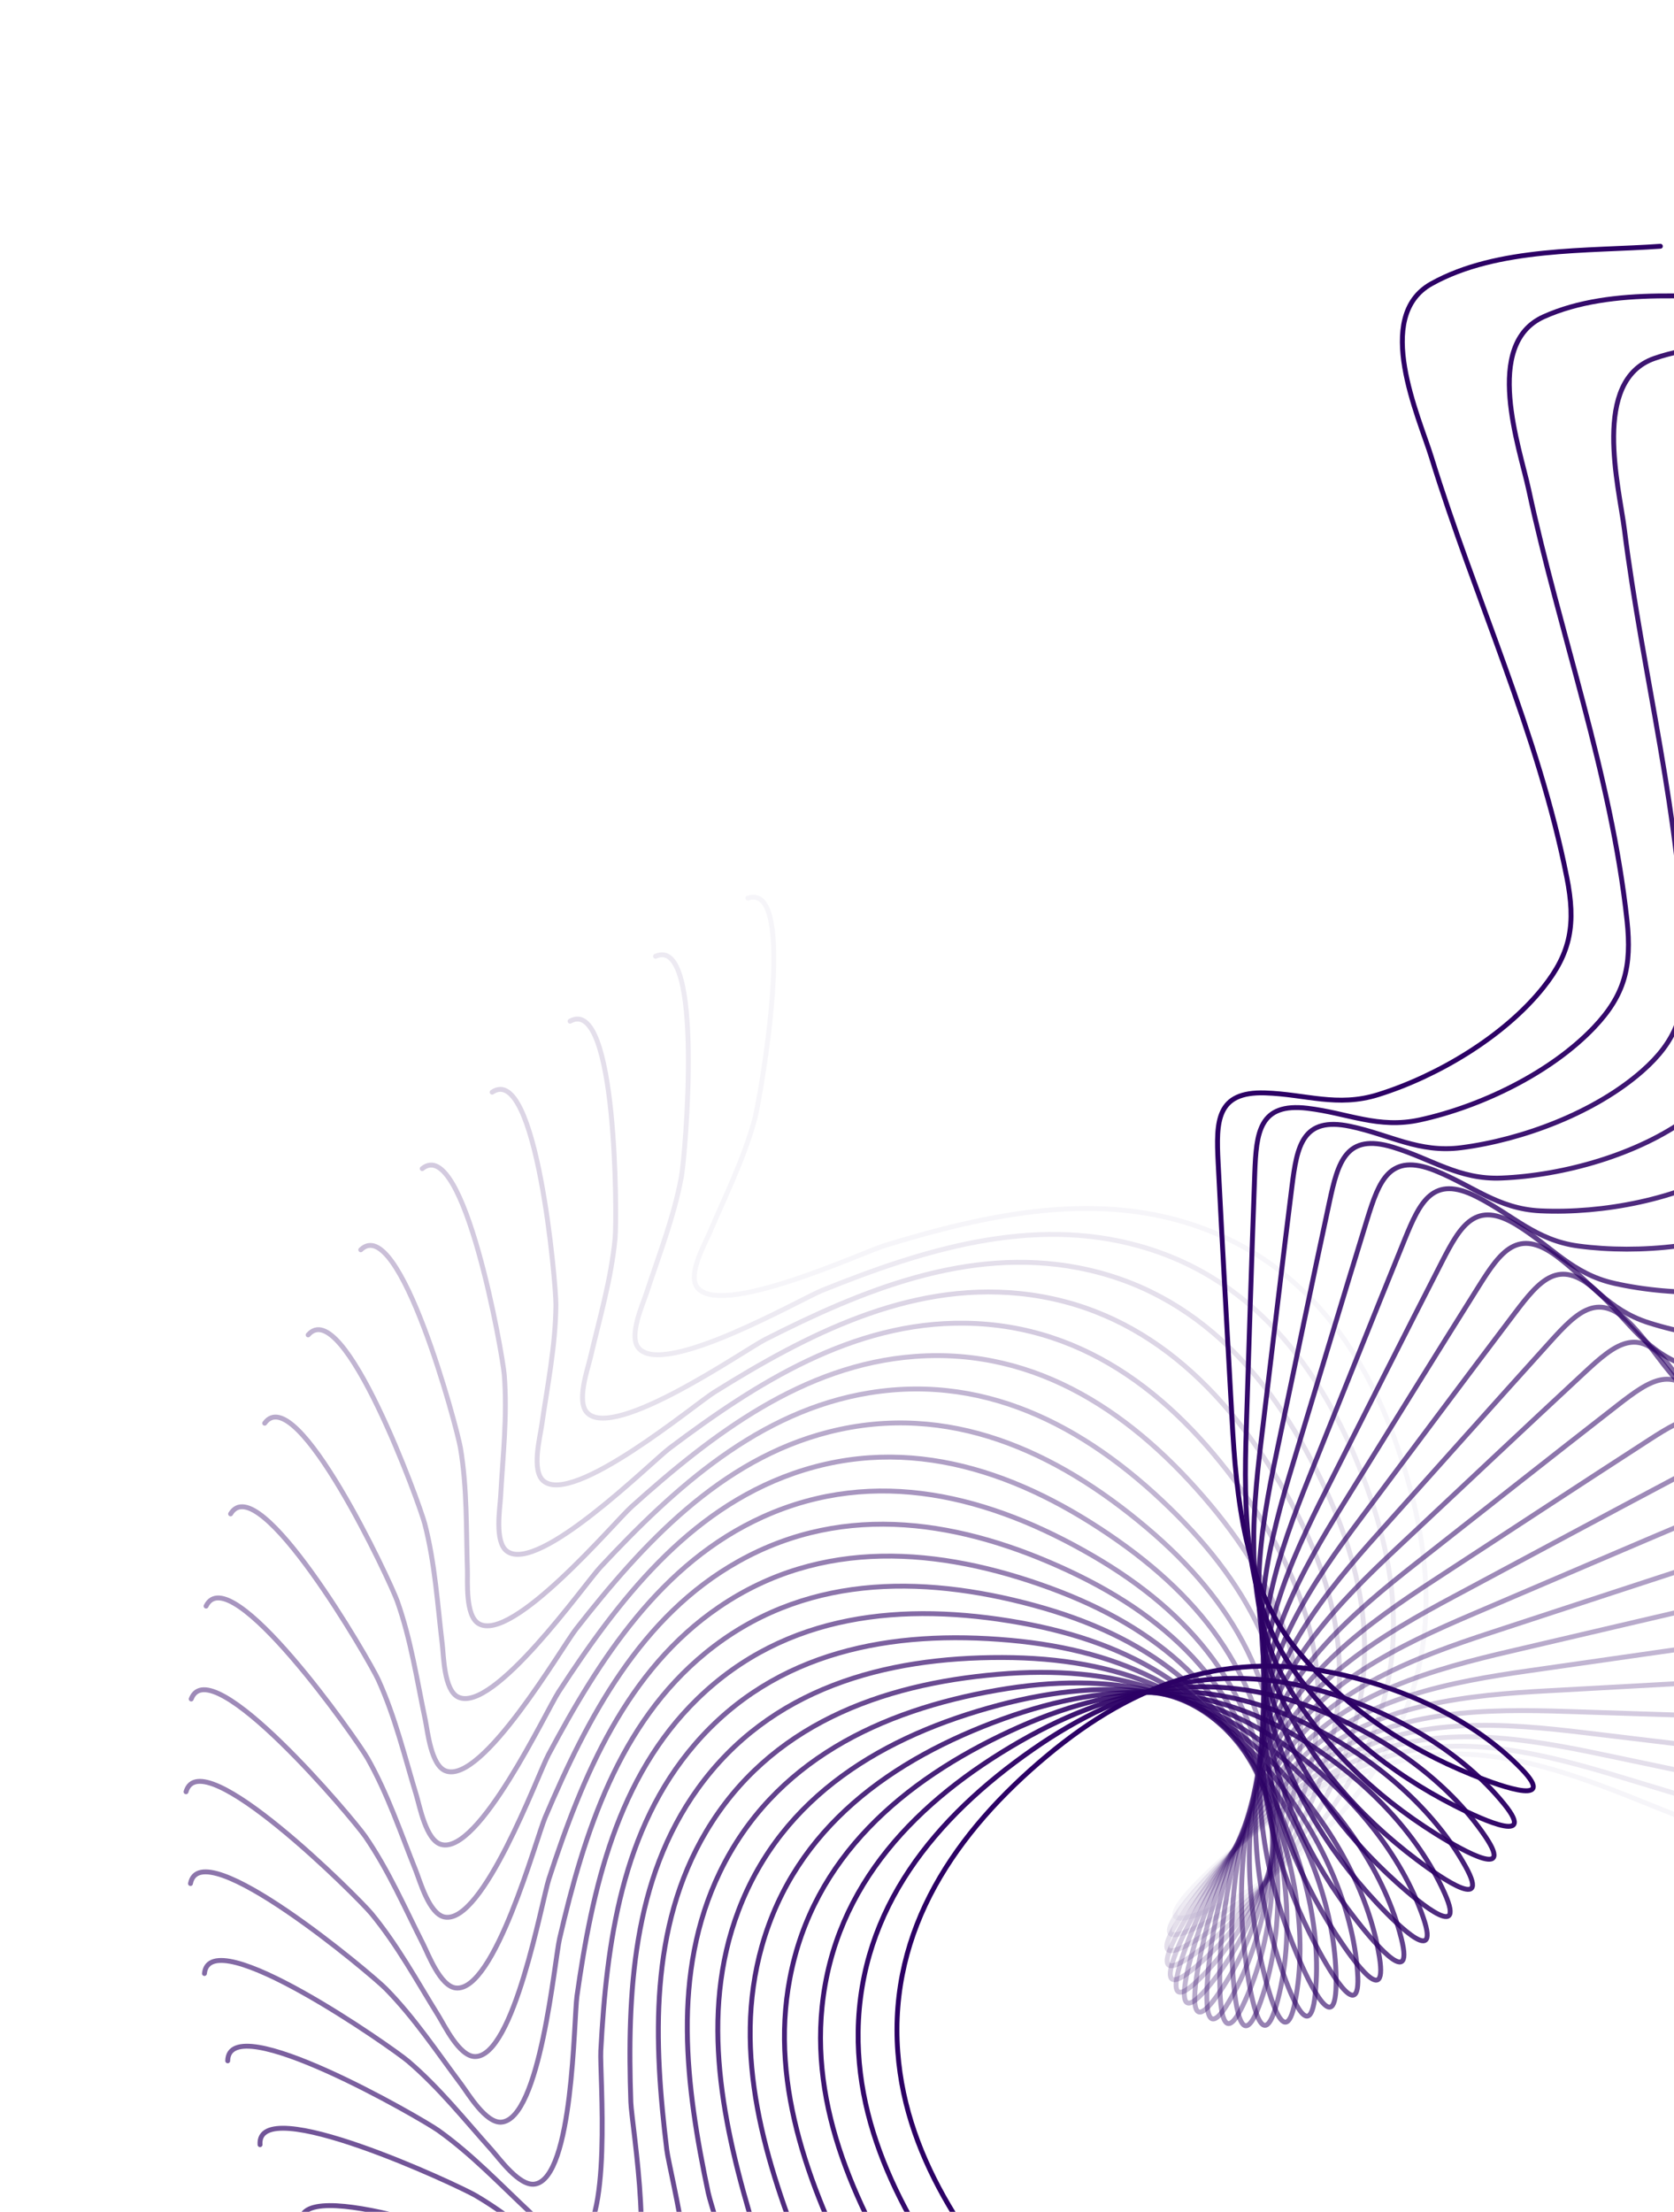 <svg width="343" height="453" viewBox="0 0 343 453" fill="none" xmlns="http://www.w3.org/2000/svg">
<path opacity="0.042" d="M516.069 549.65C521.35 535.806 530.067 519.339 528.937 503.873C527.935 490.159 505.409 490.064 496.718 488.863C466.977 484.752 436.198 484.822 406.925 477.615C397.666 475.336 392.696 471.938 388.624 463.739C382.9 452.214 381.334 436.389 383.035 423.779C384.206 415.101 389.38 410.397 393.146 402.948C397.653 394.033 392.134 391.402 384.334 388.228C368.126 381.633 351.801 375.147 335.551 368.616C320.673 362.637 303.38 356.456 287.251 360.574C272.641 364.305 259.542 372.208 248.603 382.421C246.082 384.776 234.224 395.959 245.538 392.032C258.502 387.533 270.034 377.727 278.354 367.062C293.068 348.202 295.039 327.858 288.99 305.06C282.782 281.663 270.552 260.7 246.931 251.737C225.402 243.568 202.51 248.626 181.31 255.082C176.81 256.453 147.213 270.195 142.758 263.525C140.974 260.852 144.437 254.724 145.326 252.643C148.626 244.916 152.335 237.533 154.595 229.387C155.707 225.382 163.68 180.327 153.241 183.95" stroke="#2C0065" stroke-linecap="round"/>
<path opacity="0.083" d="M527.631 528.543C531.685 514.291 538.934 497.128 536.46 481.819C534.267 468.245 511.818 470.113 503.056 469.674C473.07 468.17 442.414 470.924 412.625 466.295C403.202 464.831 397.954 461.88 393.183 454.067C386.477 443.085 383.538 427.456 384.134 414.746C384.544 405.999 389.288 400.861 392.391 393.113C396.103 383.839 390.375 381.699 382.329 379.217C365.608 374.06 348.78 369.021 332.022 363.931C316.68 359.272 298.913 354.621 283.205 360.13C268.976 365.12 256.615 374.134 246.609 385.262C244.302 387.827 233.464 400.002 244.393 395.104C256.916 389.491 267.549 378.717 274.907 367.369C287.921 347.297 288.112 326.859 280.099 304.676C271.876 281.908 257.865 262.091 233.553 255.221C211.393 248.959 189.029 255.993 168.473 264.273C164.109 266.03 135.823 282.299 130.804 276.043C128.793 273.536 131.709 267.129 132.413 264.979C135.028 256.994 138.079 249.316 139.62 241.004C140.378 236.917 144.395 191.338 134.311 195.857" stroke="#2C0065" stroke-linecap="round"/>
<path opacity="0.125" d="M537.624 506.286C540.421 491.735 546.146 474.006 542.347 458.97C538.979 445.639 516.779 449.457 508.012 449.783C478.009 450.899 447.709 456.313 417.63 454.299C408.116 453.662 402.63 451.179 397.197 443.812C389.559 433.456 385.269 418.142 384.754 405.429C384.4 396.68 388.679 391.148 391.094 383.158C393.985 373.596 388.092 371.964 379.86 370.193C362.753 366.513 345.55 362.959 328.412 359.35C312.722 356.045 294.618 352.96 279.45 359.817C265.71 366.029 254.182 376.085 245.183 388.043C243.109 390.8 233.373 403.873 243.833 398.041C255.819 391.358 265.473 379.698 271.814 367.752C283.03 346.622 281.438 326.245 271.523 304.844C261.346 282.88 245.661 264.36 220.843 259.635C198.222 255.328 176.556 264.285 156.8 274.324C152.606 276.456 125.845 295.128 120.3 289.333C118.078 287.011 120.424 280.374 120.938 278.171C122.847 269.988 125.217 262.073 126.029 253.659C126.428 249.521 126.456 203.766 116.805 209.147" stroke="#2C0065" stroke-linecap="round"/>
<path opacity="0.167" d="M545.952 483.021C547.47 468.282 551.628 450.12 546.534 435.473C542.017 422.486 520.234 428.225 511.528 429.313C481.737 433.04 452.024 441.074 421.884 441.689C412.351 441.884 406.67 439.889 400.615 433.023C392.103 423.372 386.495 408.491 384.874 395.871C383.759 387.185 387.539 381.302 389.249 373.132C391.295 363.355 385.283 362.242 376.927 361.195C359.565 359.02 342.117 356.979 324.731 354.877C308.812 352.952 290.508 351.457 275.995 359.61C262.849 366.996 252.241 378.019 244.319 390.716C242.493 393.643 233.933 407.514 243.846 400.792C255.204 393.091 263.804 380.634 269.08 368.18C278.412 346.154 275.05 325.993 263.307 305.538C251.255 284.544 234.016 267.461 208.88 264.917C185.97 262.599 165.167 273.409 146.361 285.132C142.368 287.621 117.337 308.555 111.308 303.265C108.892 301.146 110.651 294.33 110.971 292.09C112.16 283.772 113.831 275.681 113.906 267.227C113.943 263.07 109.983 217.487 100.838 223.689" stroke="#2C0065" stroke-linecap="round"/>
<path opacity="0.208" d="M552.536 458.896C552.764 444.08 555.323 425.625 548.971 411.478C543.339 398.934 522.139 406.549 513.562 408.393C484.208 414.701 455.31 425.295 425.337 428.535C415.857 429.559 410.024 428.067 403.394 421.755C394.073 412.882 387.189 398.547 384.475 386.116C382.607 377.561 385.86 371.37 386.852 363.082C388.038 353.164 381.951 352.579 373.536 352.265C356.05 351.611 338.491 351.099 320.988 350.52C304.962 349.99 286.597 350.096 272.85 359.483C260.397 367.986 250.791 379.892 244.005 393.231C242.441 396.306 235.123 410.87 244.412 403.31C255.056 394.648 262.538 381.489 266.708 368.623C274.084 345.867 268.978 326.076 255.497 306.722C241.661 286.858 222.999 271.344 197.737 271C174.712 270.687 154.931 283.269 137.218 296.587C133.458 299.414 110.346 322.45 103.878 317.705C101.287 315.805 102.445 308.861 102.569 306.602C103.028 298.213 103.988 290.006 103.326 281.579C103 277.434 95.083 232.369 86.513 239.345" stroke="#2C0065" stroke-linecap="round"/>
<path opacity="0.25" d="M557.305 434.066C556.241 419.287 557.182 400.679 549.621 387.139C542.917 375.134 522.462 384.568 514.078 387.152C485.386 395.995 457.52 409.067 427.944 414.907C418.59 416.754 412.649 415.775 405.493 410.065C395.435 402.039 387.328 388.357 383.541 376.21C380.934 367.851 383.635 361.4 383.901 353.058C384.218 343.074 378.103 343.022 369.693 343.442C352.217 344.315 334.68 345.335 317.192 346.284C301.182 347.152 282.896 348.859 270.019 359.408C258.355 368.964 249.823 381.662 244.226 395.541C242.935 398.741 236.915 413.888 245.509 405.547C255.357 395.99 261.664 382.229 264.697 369.048C270.062 345.736 263.251 326.465 248.134 308.36C232.62 289.778 212.676 275.949 187.48 277.808C164.516 279.503 145.906 293.761 129.421 308.572C125.922 311.716 104.906 336.679 98.049 332.516C95.303 330.848 95.851 323.831 95.777 321.569C95.503 313.171 95.744 304.913 94.35 296.575C93.665 292.475 81.85 248.271 73.92 255.967" stroke="#2C0065" stroke-linecap="round"/>
<path opacity="0.292" d="M560.206 408.692C557.858 394.062 557.173 375.444 548.462 362.614C540.737 351.239 521.182 362.42 513.055 365.725C485.243 377.035 458.622 392.486 429.668 400.88C420.51 403.536 414.506 403.079 406.88 398.014C396.161 390.895 386.892 377.972 382.061 366.202C378.736 358.101 380.864 351.44 380.401 343.106C379.847 333.132 373.751 333.613 365.41 334.765C348.076 337.157 330.695 339.702 313.356 342.171C297.482 344.432 279.415 347.726 267.507 359.357C256.72 369.893 249.327 383.286 244.96 397.601C243.954 400.901 239.276 416.515 247.111 407.457C256.089 397.078 261.173 382.82 263.045 369.424C266.358 345.734 257.893 327.13 241.256 310.411C224.181 293.252 203.107 281.213 178.17 285.261C155.44 288.951 138.144 304.777 123.013 320.969C119.801 324.406 101.041 351.105 93.847 347.556C90.966 346.134 90.9 339.095 90.63 336.848C89.625 328.507 89.145 320.259 87.03 312.074C85.99 308.049 70.367 265.043 63.138 273.401" stroke="#2C0065" stroke-linecap="round"/>
<path opacity="0.333" d="M561.199 382.94C557.584 368.571 555.28 350.082 545.483 338.061C536.796 327.402 518.29 340.245 510.482 344.246C483.761 357.936 458.589 375.649 430.477 386.535C421.584 389.979 415.564 390.047 407.526 385.666C396.227 379.508 385.867 367.443 380.028 356.138C376.009 348.358 377.549 341.536 376.362 333.274C374.941 323.387 368.91 324.397 360.7 326.271C343.641 330.166 326.548 334.216 309.491 338.187C293.874 341.823 276.162 346.678 265.313 359.303C255.486 370.739 249.288 384.726 246.186 399.366C245.471 402.741 242.172 418.704 249.188 408.997C257.226 397.876 261.048 383.229 261.746 369.721C262.981 345.832 252.927 328.036 234.896 312.831C216.391 297.225 194.348 287.069 169.858 293.276C147.537 298.932 131.686 316.206 118.024 333.654C115.123 337.358 98.761 365.591 91.286 362.682C88.292 361.517 87.613 354.51 87.148 352.296C85.42 344.074 84.223 335.899 81.402 327.929C80.015 324.01 60.704 282.53 54.231 291.486" stroke="#2C0065" stroke-linecap="round"/>
<path opacity="0.375" d="M560.257 356.977C555.403 342.977 551.497 324.76 540.689 313.638C531.107 303.777 513.79 318.184 506.36 322.85C480.935 338.817 457.402 358.656 430.345 371.952C421.787 376.157 415.796 376.749 407.406 373.086C395.613 367.936 384.241 356.819 377.439 346.067C372.758 338.666 373.698 331.737 371.794 323.609C369.517 313.884 363.597 315.416 355.582 317.998C338.927 323.365 322.252 328.889 305.606 334.332C290.366 339.315 273.145 345.696 263.437 359.218C254.643 371.467 249.688 385.941 247.874 400.796C247.456 404.22 245.561 420.41 251.704 410.129C258.743 398.349 261.273 383.424 260.792 369.907C259.94 346.001 248.373 329.15 229.086 315.574C209.29 301.64 186.447 293.444 162.591 301.761C140.847 309.342 126.562 327.931 114.473 346.504C111.906 350.447 98.067 379.998 90.367 377.752C87.282 376.852 85.995 369.931 85.339 367.766C82.901 359.725 80.996 351.686 77.491 343.992C75.768 340.209 52.915 300.57 47.247 310.056" stroke="#2C0065" stroke-linecap="round"/>
<path opacity="0.417" d="M557.37 330.972C551.315 317.448 545.835 299.641 534.099 289.504C523.694 280.515 507.698 296.377 500.704 301.672C476.767 319.795 455.052 341.609 429.257 357.212C421.098 362.147 415.181 363.26 406.504 360.341C394.308 356.239 382.01 346.156 374.297 336.037C368.988 329.073 369.32 322.087 366.716 314.157C363.6 304.667 357.836 306.709 350.077 309.98C333.953 316.778 317.823 323.735 301.714 330.607C286.966 336.9 270.367 344.757 261.875 359.074C254.182 372.043 250.507 386.893 249.995 401.85C249.877 405.298 249.4 421.591 254.623 410.814C260.609 398.465 261.829 383.377 260.171 369.953C257.239 346.212 244.247 330.433 223.85 318.59C202.916 306.435 179.445 300.261 156.404 310.625C135.404 320.072 122.794 339.836 112.369 359.391C110.156 363.543 98.945 394.188 91.078 392.621C87.927 391.994 86.042 385.212 85.199 383.112C82.07 375.314 79.471 367.471 75.309 360.113C73.263 356.494 47.042 318.998 42.223 328.941" stroke="#2C0065" stroke-linecap="round"/>
<path opacity="0.458" d="M552.541 305.095C545.33 292.151 538.319 274.889 525.745 265.813C514.595 257.766 500.043 274.96 493.537 280.845C471.27 300.986 451.54 324.61 427.203 342.401C419.505 348.029 413.707 349.653 404.809 347.502C392.301 344.478 379.172 335.505 370.606 326.096C364.711 319.622 364.433 312.634 361.147 304.961C357.215 295.778 351.652 298.315 344.207 302.25C328.737 310.427 313.274 318.763 297.826 327.013C283.683 334.567 267.831 343.842 260.619 358.844C254.086 372.434 251.72 387.548 252.513 402.493C252.696 405.938 253.641 422.21 257.905 411.019C262.791 398.195 262.692 383.058 259.87 369.83C254.88 346.435 240.563 331.849 219.211 321.828C197.297 311.544 173.377 307.439 151.328 319.772C131.231 331.013 120.391 351.801 111.71 372.191C109.867 376.519 101.37 408.025 93.397 407.15C90.203 406.799 87.734 400.207 86.711 398.189C82.914 390.693 79.642 383.107 74.855 376.139C72.501 372.713 43.112 337.644 39.177 347.97" stroke="#2C0065" stroke-linecap="round"/>
<path opacity="0.5" d="M545.789 279.515C537.478 267.248 528.989 250.663 515.671 242.718C503.863 235.673 490.865 254.07 484.896 260.5C464.47 282.505 446.873 307.758 424.18 327.603C417.002 333.88 411.368 336.003 402.316 334.636C389.592 332.714 375.73 324.919 366.377 316.293C359.94 310.357 359.054 303.42 355.112 296.062C350.395 287.257 345.074 290.27 338 294.838C323.302 304.333 308.624 313.984 293.954 323.55C280.523 332.308 265.54 342.928 259.663 358.502C254.339 372.61 253.299 387.873 255.392 402.692C255.874 406.108 258.234 422.236 261.506 410.715C265.257 397.515 263.838 382.444 259.874 369.512C252.864 346.641 237.33 333.357 215.186 325.236C192.459 316.901 168.273 314.896 147.382 329.104C128.342 342.054 119.355 363.707 112.484 384.776C111.025 389.249 105.306 421.375 97.287 421.198C94.074 421.128 91.04 414.776 89.846 412.854C85.41 405.718 81.489 398.446 76.113 391.922C73.469 388.714 41.135 356.34 38.116 366.97" stroke="#2C0065" stroke-linecap="round"/>
<path opacity="0.542" d="M537.147 254.399C527.798 242.903 517.896 227.121 503.937 220.366C491.56 214.377 480.214 233.838 474.829 240.763C456.398 264.464 441.069 291.155 420.192 312.902C413.588 319.781 408.16 322.387 399.024 321.814C386.181 321.008 371.693 314.451 361.623 306.673C354.693 301.321 353.206 294.487 348.638 287.501C343.171 279.141 338.133 282.606 331.484 287.774C317.669 298.513 303.889 309.407 290.108 320.215C277.491 330.11 263.491 341.996 258.994 358.023C254.92 372.541 255.214 387.836 258.59 402.416C259.369 405.777 263.125 421.638 265.381 409.876C267.966 396.399 265.24 381.509 260.164 368.972C251.187 346.799 234.555 334.92 211.787 328.76C188.42 322.437 164.151 322.548 144.578 338.523C126.739 353.083 119.673 375.437 114.665 397.024C113.602 401.607 110.704 434.109 102.7 434.632C99.494 434.842 95.918 428.778 94.56 426.968C89.519 420.246 84.979 413.343 79.055 407.313C76.141 404.347 41.11 374.914 39.028 385.767" stroke="#2C0065" stroke-linecap="round"/>
<path opacity="0.583" d="M526.663 229.908C516.348 219.271 505.108 204.412 490.613 198.9C477.761 194.012 468.155 214.388 463.393 221.756C447.098 246.973 434.154 274.899 415.251 298.383C409.272 305.811 404.093 308.88 394.941 309.105C382.077 309.422 367.072 304.153 356.363 297.282C348.993 292.554 346.916 285.876 341.756 279.315C335.582 271.463 330.864 275.353 324.692 281.081C311.865 292.983 299.087 305.037 286.301 317.005C274.594 327.962 261.683 341.023 258.6 357.381C255.807 372.199 257.433 387.41 262.067 401.64C263.135 404.921 268.259 420.394 269.482 408.48C270.883 394.829 266.869 380.233 260.72 368.186C249.845 346.88 232.24 336.496 209.022 332.343C185.193 328.081 161.026 330.307 142.92 347.927C126.417 363.986 121.327 386.871 118.219 408.813C117.559 413.471 117.506 446.102 109.578 447.321C106.401 447.809 102.311 442.08 100.8 440.395C95.193 434.138 90.069 427.657 83.641 422.166C80.481 419.466 43.017 393.198 41.889 404.191" stroke="#2C0065" stroke-linecap="round"/>
<path opacity="0.625" d="M514.398 206.202C503.195 196.505 490.703 182.682 475.783 178.454C462.554 174.705 454.76 195.84 450.659 203.596C436.624 230.137 426.163 259.084 409.379 284.126C404.07 292.047 399.177 295.556 390.08 296.578C377.293 298.015 361.886 294.074 350.618 288.162C342.864 284.094 340.213 277.623 334.501 271.536C327.666 264.252 323.306 268.539 317.656 274.783C305.915 287.758 294.236 300.88 282.542 313.916C271.835 325.852 260.111 339.988 258.465 356.553C256.975 371.558 259.92 386.57 265.777 400.342C267.127 403.517 273.58 418.485 273.76 406.509C273.965 392.788 268.695 378.598 261.519 367.133C248.828 346.855 230.385 338.045 206.894 335.932C182.784 333.763 158.903 338.086 142.401 357.217C127.361 374.654 124.285 397.895 123.101 420.024C122.85 424.722 125.641 457.234 117.849 459.139C114.727 459.902 110.153 454.552 108.502 453.005C102.37 447.26 96.701 441.25 89.819 436.34C86.435 433.926 46.824 411.023 46.658 422.072" stroke="#2C0065" stroke-linecap="round"/>
<path opacity="0.667" d="M500.428 183.433C488.423 174.749 474.773 162.067 459.541 159.156C446.036 156.574 440.114 178.308 436.704 186.391C425.035 214.055 417.138 243.804 402.6 270.214C398.002 278.567 393.433 282.489 384.46 284.3C371.846 286.846 356.154 284.262 344.415 279.356C336.336 275.979 333.131 269.763 326.91 264.198C319.466 257.537 315.496 262.187 310.411 268.9C299.846 282.849 289.356 296.939 278.842 310.945C269.216 323.768 258.769 338.873 258.573 355.517C258.396 370.595 262.638 385.293 269.673 398.503C271.294 401.548 279.028 415.896 278.163 403.951C277.172 390.264 270.685 376.587 262.537 365.791C248.127 346.697 228.987 339.527 205.401 339.469C181.193 339.41 157.78 345.799 143.009 366.295C129.546 384.976 128.506 408.397 129.256 430.545C129.415 435.247 135.029 467.392 127.433 469.968C124.39 471.001 119.366 466.07 117.586 464.672C110.977 459.484 104.806 453.991 97.522 449.7C93.941 447.589 52.485 428.226 53.282 439.248" stroke="#2C0065" stroke-linecap="round"/>
<path opacity="0.708" d="M484.84 161.746C472.123 154.141 457.421 142.697 441.993 141.124C428.314 139.73 424.309 161.897 421.616 170.247C412.403 198.822 407.128 229.146 394.947 256.722C391.095 265.445 386.886 269.75 378.104 272.336C365.76 275.972 349.903 274.766 337.781 270.901C329.438 268.241 325.703 262.328 319.021 257.326C311.025 251.34 307.475 256.319 302.995 263.449C293.686 278.265 284.463 293.216 275.21 308.085C266.738 321.698 257.648 337.656 258.903 354.254C260.041 369.29 265.548 383.563 273.707 396.109C275.588 399.001 284.543 412.621 282.64 400.796C280.46 387.248 272.805 374.188 263.748 364.143C247.729 346.378 228.036 340.904 204.535 342.902C180.414 344.952 157.647 353.357 144.718 375.063C132.934 394.846 133.94 418.269 136.618 440.267C137.186 444.938 145.58 476.471 138.237 479.699C135.295 480.993 129.861 476.519 127.967 475.282C120.931 470.689 114.304 465.755 106.674 462.115C102.922 460.325 59.936 444.648 61.692 455.558" stroke="#2C0065" stroke-linecap="round"/>
<path opacity="0.75" d="M467.736 141.277C454.404 134.809 438.76 124.691 423.254 124.468C409.506 124.271 407.448 146.703 405.493 155.256C398.806 184.525 396.194 215.194 386.463 243.727C383.385 252.752 379.567 257.408 371.044 260.749C359.064 265.447 343.162 265.627 330.749 262.834C322.206 260.911 317.971 255.346 310.878 250.946C302.39 245.679 299.288 250.948 295.447 258.442C287.465 274.013 279.58 289.711 271.658 305.33C264.404 319.63 256.739 336.319 259.437 352.745C261.88 367.624 268.611 381.362 277.832 393.149C279.958 395.867 290.066 408.654 287.14 397.041C283.787 383.734 275.023 371.391 265.125 362.174C247.618 345.872 227.523 342.135 204.286 346.174C180.436 350.319 158.487 360.676 147.5 383.426C137.485 404.161 140.529 427.407 145.113 449.088C146.086 453.691 157.196 484.373 150.163 488.229C147.345 489.774 141.542 485.79 139.547 484.723C132.137 480.762 125.105 476.424 117.187 473.462C113.294 472.006 69.105 460.136 71.805 470.851" stroke="#2C0065" stroke-linecap="round"/>
<path opacity="0.792" d="M449.226 122.154C435.382 116.873 418.915 108.156 403.448 109.286C389.735 110.288 389.64 132.814 388.439 141.505C384.327 171.246 384.398 202.025 377.191 231.298C374.912 240.557 371.514 245.527 363.315 249.599C351.79 255.323 335.964 256.889 323.355 255.187C314.677 254.017 309.972 248.843 302.523 245.076C293.609 240.569 290.978 246.089 287.804 253.889C281.209 270.097 274.723 286.422 268.192 302.672C262.213 317.55 256.031 334.843 260.15 350.972C263.881 365.582 271.784 378.681 281.997 389.619C284.352 392.141 295.535 403.999 291.608 392.685C287.109 379.72 277.302 368.189 266.638 359.869C247.778 345.155 227.434 343.184 204.636 349.233C181.238 355.441 160.276 367.671 151.313 391.292C143.144 412.821 148.202 435.713 154.658 456.913C156.029 461.413 169.771 491.01 163.1 495.464C160.428 497.249 154.3 493.786 152.219 492.897C144.492 489.597 137.109 485.888 128.963 483.628C124.958 482.516 79.903 474.543 83.526 484.982" stroke="#2C0065" stroke-linecap="round"/>
<path opacity="0.833" d="M429.434 104.495C415.182 100.44 398.019 93.192 382.709 95.666C369.135 97.859 371.004 120.307 370.565 129.07C369.061 159.056 371.814 189.712 367.186 219.501C365.722 228.923 362.771 234.171 354.958 238.942C343.975 245.649 328.346 248.588 315.637 247.992C306.89 247.582 301.752 242.838 294.003 239.735C284.73 236.022 282.59 241.75 280.108 249.797C274.951 266.518 269.912 283.346 264.822 300.104C260.162 315.446 255.512 333.212 261.021 348.92C266.011 363.15 275.025 375.51 286.153 385.517C288.718 387.824 300.893 398.662 295.994 387.733C290.382 375.21 279.608 364.577 268.259 357.219C248.188 344.204 227.75 344.014 205.566 352.026C182.799 360.25 162.982 374.261 156.112 398.573C149.85 420.732 156.884 443.096 165.163 463.652C166.921 468.017 183.19 496.303 176.933 501.322C174.427 503.333 168.02 500.417 165.87 499.713C157.885 497.098 150.207 494.047 141.895 492.505C137.807 491.747 92.229 487.731 96.748 497.815" stroke="#2C0065" stroke-linecap="round"/>
<path opacity="0.875" d="M408.492 88.406C393.941 85.609 376.211 79.884 361.175 83.682C347.844 87.05 351.662 109.251 351.988 118.018C353.104 148.021 358.518 178.32 356.504 208.4C355.867 217.914 353.384 223.399 346.017 228.833C335.661 236.471 320.347 240.761 307.634 241.275C298.885 241.629 293.353 237.35 285.363 234.935C275.802 232.044 274.169 237.937 272.398 246.17C268.718 263.277 265.164 280.48 261.555 297.617C258.25 313.307 255.165 331.411 262.022 346.579C268.234 360.32 278.291 371.847 290.248 380.846C293.005 382.921 306.078 392.657 300.246 382.196C293.563 370.21 281.904 360.556 269.957 354.215C248.827 343 228.45 344.591 207.05 354.507C185.085 364.683 166.565 380.368 161.84 405.187C157.533 427.807 166.49 449.473 176.529 469.229C178.661 473.424 197.333 500.184 191.538 505.73C189.216 507.951 182.579 505.605 180.376 505.091C172.193 503.182 164.279 500.812 155.864 500.001C151.726 499.601 105.971 499.573 111.352 509.224" stroke="#2C0065" stroke-linecap="round"/>
<path opacity="0.917" d="M386.541 73.98C371.802 72.462 353.64 68.304 338.993 73.398C326.006 77.915 331.745 99.698 332.833 108.404C336.56 138.195 344.594 167.908 345.209 198.048C345.404 207.582 343.409 213.262 336.543 219.317C326.892 227.829 312.011 233.437 299.391 235.058C290.705 236.173 284.822 232.393 276.652 230.683C266.875 228.637 265.762 234.649 264.715 243.005C262.54 260.367 260.499 277.815 258.397 295.201C256.472 311.12 254.978 329.424 263.13 343.937C270.516 357.083 281.539 367.691 294.236 375.613C297.163 377.439 311.034 385.999 304.312 376.086C296.611 364.729 284.154 356.128 271.7 350.852C249.674 341.521 229.513 344.882 209.058 356.625C188.064 368.677 170.981 385.917 168.437 411.052C166.119 433.962 176.929 454.765 188.652 473.571C191.141 477.564 212.075 502.595 206.785 508.624C204.666 511.04 197.85 509.281 195.61 508.961C187.292 507.772 179.201 506.101 170.747 506.026C166.59 505.989 121.007 509.949 127.209 519.095" stroke="#2C0065" stroke-linecap="round"/>
<path opacity="0.958" d="M363.73 61.3C348.914 61.072 330.46 58.513 316.312 64.865C303.769 70.496 311.384 91.697 313.227 100.274C319.536 129.627 330.13 158.526 333.369 188.498C334.394 197.979 332.901 203.811 326.589 210.442C317.717 219.762 303.381 226.646 290.95 229.36C282.395 231.228 276.205 227.975 267.917 226.984C257.999 225.798 257.414 231.885 257.099 240.299C256.446 257.786 255.934 275.344 255.355 292.848C254.825 308.874 254.931 327.239 264.317 340.985C272.82 353.438 284.726 363.045 298.065 369.83C301.14 371.395 315.705 378.712 308.145 369.423C299.483 358.78 286.324 351.298 273.457 347.127C250.702 339.751 230.91 344.857 211.556 358.338C191.693 372.174 176.178 390.837 175.834 416.099C175.521 439.124 188.104 458.905 201.421 476.618C204.249 480.378 227.284 503.49 222.54 509.957C220.639 512.548 213.696 511.39 211.436 511.267C203.047 510.808 194.841 509.848 186.413 510.51C182.269 510.836 137.204 518.753 144.179 527.323" stroke="#2C0065" stroke-linecap="round"/>
<path d="M340.215 50.434C325.436 51.498 306.829 50.557 293.289 58.118C281.284 64.821 290.717 85.277 293.301 93.661C302.144 122.353 315.216 150.219 321.056 179.794C322.903 189.149 321.924 195.09 316.214 202.245C308.188 212.304 294.507 220.411 282.36 224.198C274 226.804 267.55 224.103 259.207 223.838C249.223 223.521 249.171 229.635 249.591 238.046C250.464 255.522 251.484 273.059 252.433 290.546C253.301 306.557 255.008 324.843 265.557 337.719C275.113 349.384 287.811 357.916 301.69 363.513C304.89 364.804 320.037 370.824 311.696 362.229C302.139 352.382 288.378 346.075 275.197 343.041C251.885 337.677 232.614 344.488 214.509 359.605C195.927 375.119 182.098 395.063 183.957 420.259C185.652 443.223 199.91 461.833 214.721 478.317C217.866 481.817 242.828 502.833 238.665 509.689C236.998 512.436 229.98 511.888 227.718 511.962C219.321 512.235 211.062 511.995 202.724 513.389C198.624 514.074 154.42 525.889 162.116 533.819" stroke="#2C0065" stroke-linecap="round"/>
</svg>
